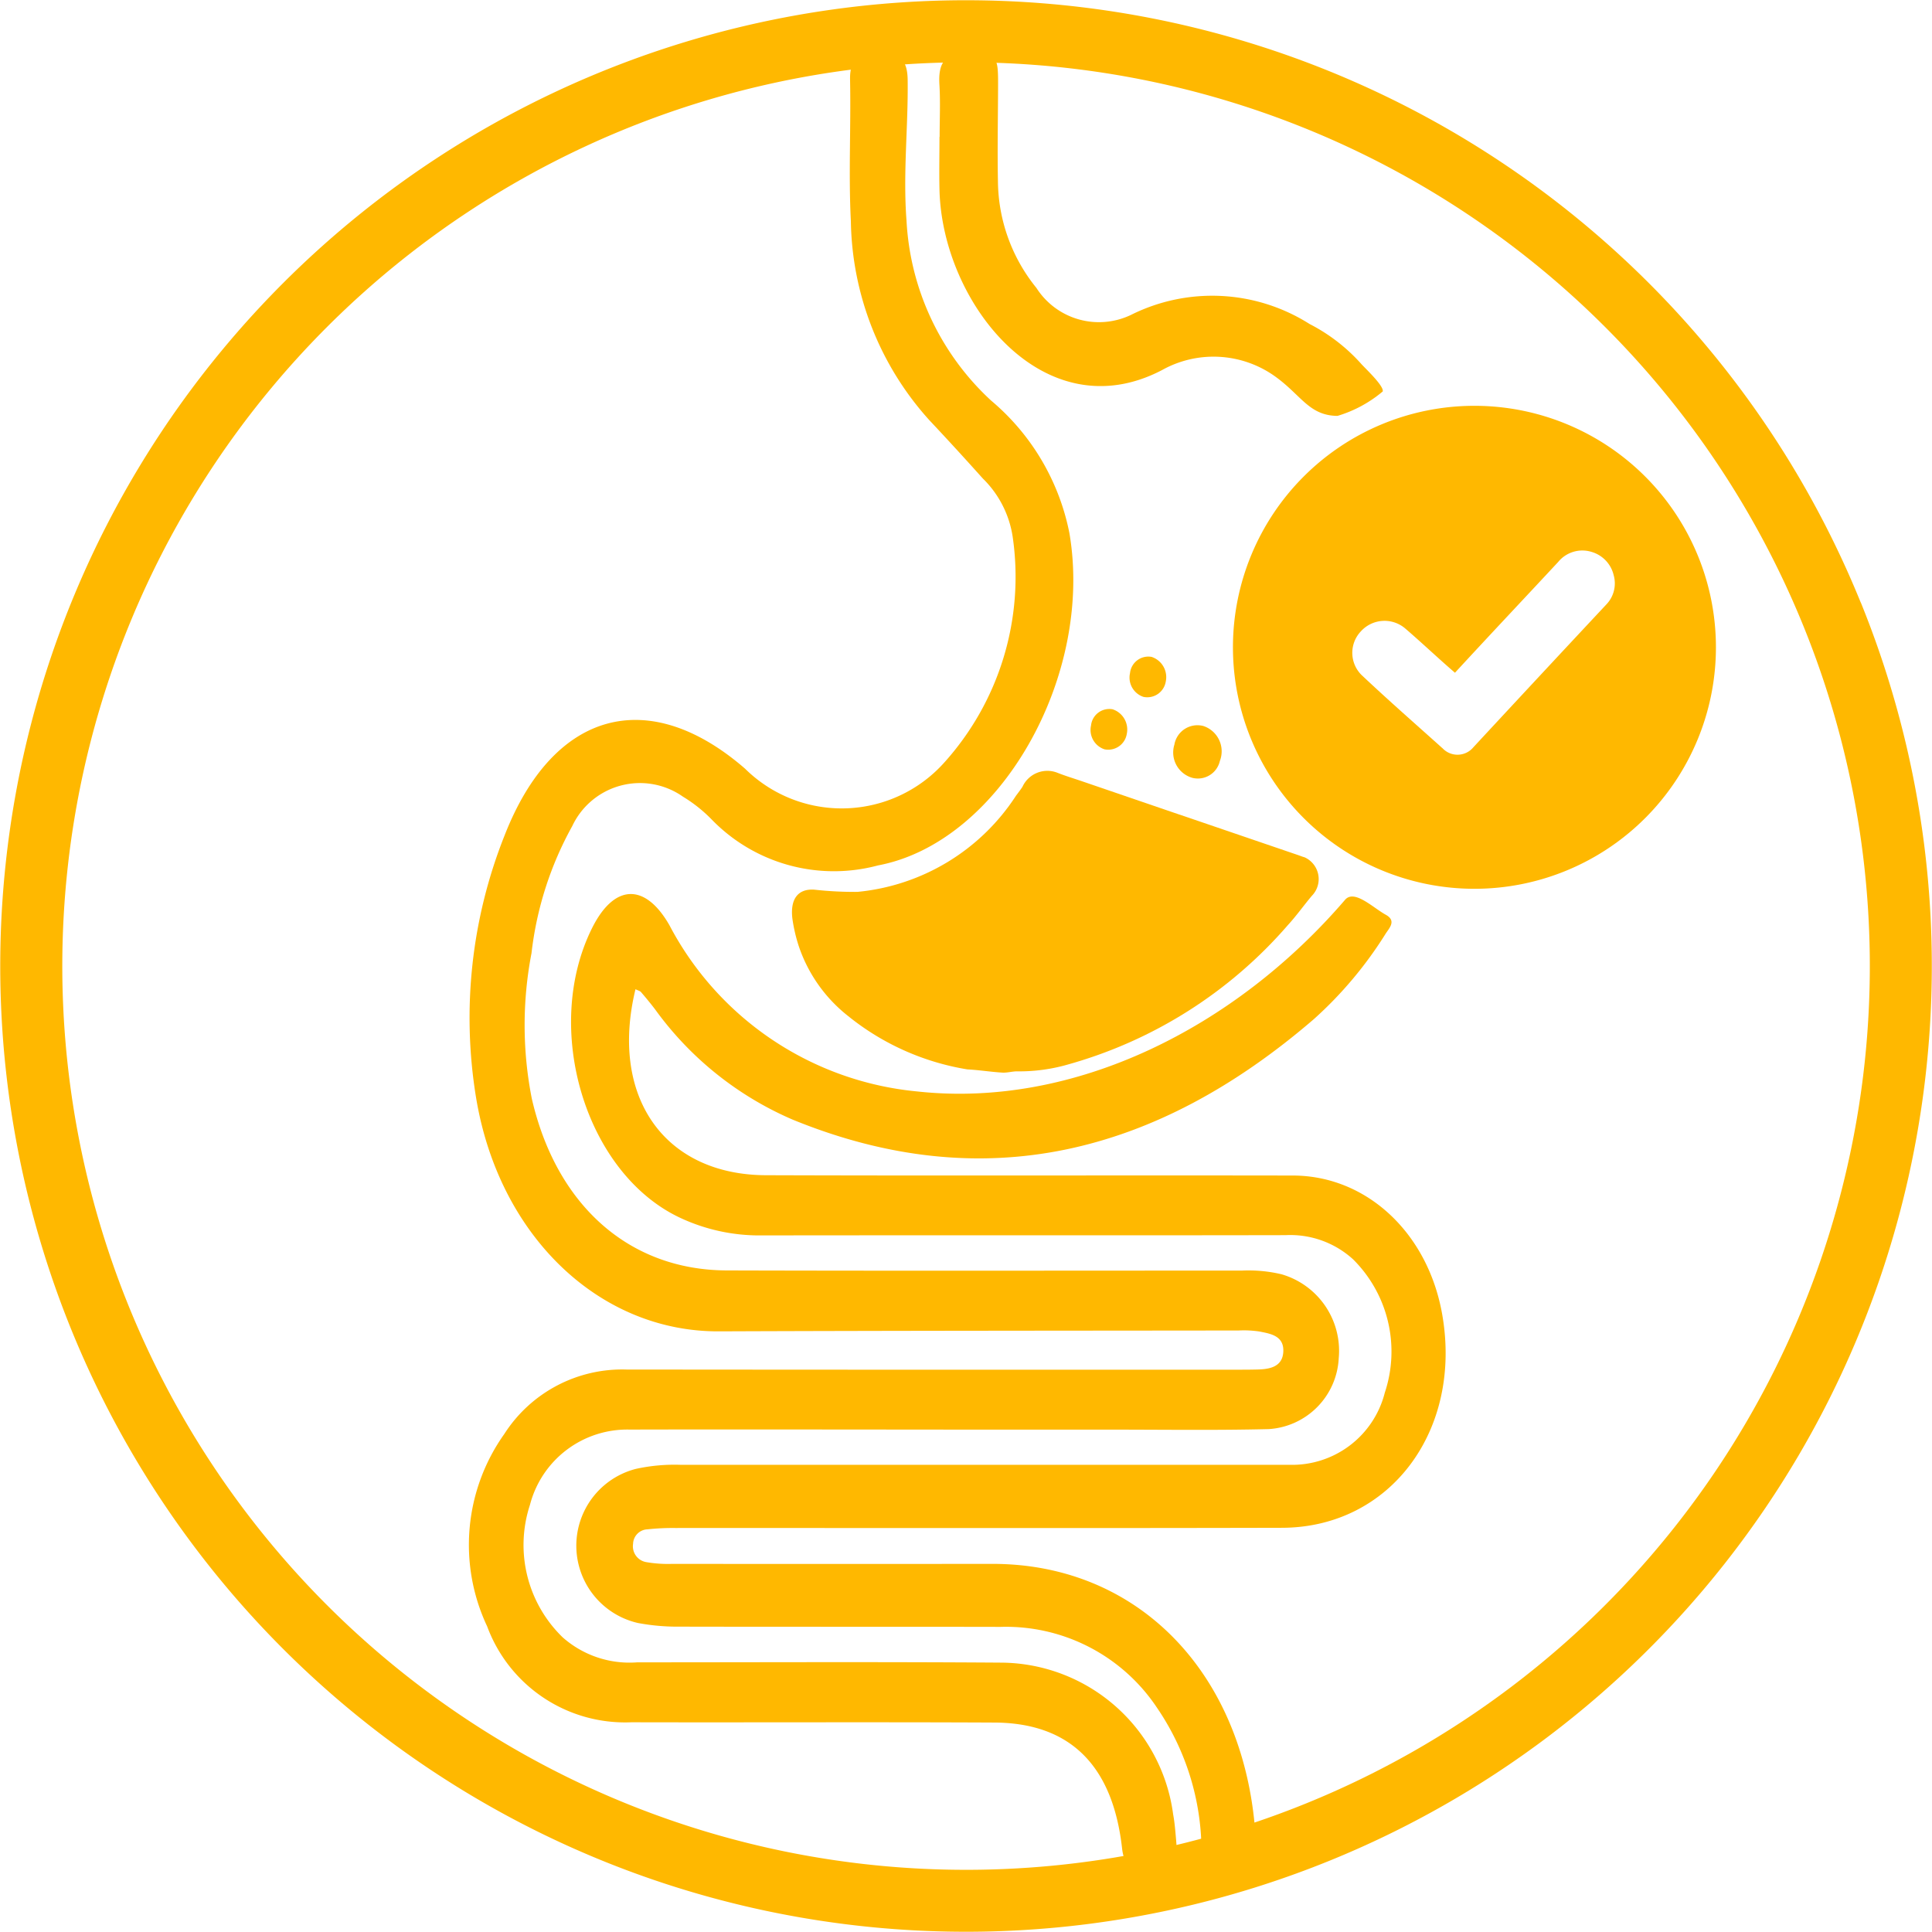 <svg id="salud_intestinal" xmlns="http://www.w3.org/2000/svg" width="74.331" height="74.33" viewBox="0 0 74.331 74.33">
  <path id="Trazado_24" data-name="Trazado 24" d="M394.539,307.882A37.156,37.156,0,1,0,374.1,356.288a37.156,37.156,0,0,0,20.442-48.406m-21.34,46.2a34.771,34.771,0,1,1,19.13-45.3,34.771,34.771,0,0,1-19.13,45.3" transform="translate(-322.949 -284.699)" fill="#ffb800"/>
  <path id="Trazado_25" data-name="Trazado 25" d="M368.333,316.04,372.9,317.6c.079.027.157.061.237.081a.919.919,0,0,1,.281,1.486c-.313.372-.6.778-.926,1.131a17.375,17.375,0,0,1-8.417,5.345,6.753,6.753,0,0,1-1.959.275c-.2-.008-.406.06-.605.048-.448-.027-.891-.1-1.34-.123a9.81,9.81,0,0,1-4.6-2.06,5.751,5.751,0,0,1-1.9-2.711,6.17,6.17,0,0,1-.238-1.045c-.084-.751.224-1.137.838-1.1a14.09,14.09,0,0,0,1.667.086,8.2,8.2,0,0,0,6.1-3.7c.085-.113.17-.224.249-.343a1.052,1.052,0,0,1,1.354-.536c.311.122.63.218.946.326l3.753,1.284" transform="translate(-322.949 -284.699)" fill="#ffb800"/>
  <path id="Trazado_26" data-name="Trazado 26" d="M369.234,312.627a1.026,1.026,0,0,1,.648,1.348.868.868,0,0,1-1.056.651,1.014,1.014,0,0,1-.695-1.275.9.9,0,0,1,1.1-.724" transform="translate(-322.949 -284.699)" fill="#ffb800"/>
  <path id="Trazado_27" data-name="Trazado 27" d="M367.8,310.922a.721.721,0,0,1-.857.589.782.782,0,0,1-.518-.915.708.708,0,0,1,.831-.624.82.82,0,0,1,.544.95" transform="translate(-322.949 -284.699)" fill="#ffb800"/>
  <path id="Trazado_28" data-name="Trazado 28" d="M366.3,312.938a.723.723,0,0,1-.857.59.784.784,0,0,1-.518-.916.707.707,0,0,1,.831-.624.82.82,0,0,1,.544.95" transform="translate(-322.949 -284.699)" fill="#ffb800"/>
  <path id="Trazado_29" data-name="Trazado 29" d="M359.243,339.7c-4.024,0-8.048-.01-12.073,0a3.867,3.867,0,0,0-3.831,2.895,4.944,4.944,0,0,0,1.26,5.1,3.879,3.879,0,0,0,2.867.96c4.685,0,9.369-.022,14.054.012a6.718,6.718,0,0,1,6.564,5.836c.043.229.068.464.089.7.134,1.441.09,1.471-1.186,1.44-.546-.013-.8-.2-.87-.851-.362-3.181-2.008-4.806-4.908-4.82-4.654-.023-9.309,0-13.964-.011a5.657,5.657,0,0,1-5.553-3.689,7.356,7.356,0,0,1,.658-7.4,5.384,5.384,0,0,1,4.706-2.482q11.712.011,23.424.006c.3,0,.6,0,.9-.009.444-.016.923-.115.943-.7.02-.6-.5-.676-.912-.759a4.028,4.028,0,0,0-.808-.04c-6.667.008-13.334.007-20,.033-4.6.017-8.473-3.678-9.343-9.023a18.954,18.954,0,0,1,1.1-10.051c1.877-4.814,5.537-5.8,9.253-2.575a5.291,5.291,0,0,0,7.638-.205,10.681,10.681,0,0,0,2.658-8.725,3.962,3.962,0,0,0-1.149-2.235q-1.02-1.14-2.064-2.251a11.686,11.686,0,0,1-3.011-7.647c-.093-1.807.006-3.626-.031-5.438-.019-.945.467-.994,1.1-.991s1.1.025,1.116.979c.025,1.809-.184,3.6-.044,5.429a10.14,10.14,0,0,0,3.254,6.922,8.914,8.914,0,0,1,3.013,5.1c.941,5.508-2.668,11.9-7.365,12.785a6.55,6.55,0,0,1-6.4-1.769,5.562,5.562,0,0,0-1.1-.874,2.877,2.877,0,0,0-4.261,1.127,13.161,13.161,0,0,0-1.569,4.892,14.617,14.617,0,0,0,.01,5.589c.939,4.094,3.732,6.606,7.506,6.617,6.607.019,13.214.006,19.821.006a5.5,5.5,0,0,1,1.52.142,3.067,3.067,0,0,1,2.2,3.23,2.877,2.877,0,0,1-2.693,2.727c-2.072.051-4.144.019-6.216.02q-3.154,0-6.307,0" transform="translate(-322.949 -284.699)" fill="#ffb800"/>
  <path id="Trazado_30" data-name="Trazado 30" d="M347.4,322.751c-1.007,4.145,1.106,7.149,5.019,7.163,6.757.023,13.514,0,20.272.012,2.841.005,5.191,2.209,5.743,5.333.789,4.469-1.994,8.21-6.162,8.22-7.778.019-15.556.005-23.335.008a9.028,9.028,0,0,0-1.078.051.575.575,0,0,0-.553.557.618.618,0,0,0,.516.706,4.91,4.91,0,0,0,.986.066q6.171.006,12.343,0c5.7.006,9.8,4.357,10.118,10.711.029.59.075,1.119-.673,1.044-.6-.061-1.369.308-1.424-.932a9.818,9.818,0,0,0-1.727-5.314,6.979,6.979,0,0,0-6-3.085c-4.115-.008-8.229,0-12.343-.009a8.219,8.219,0,0,1-1.612-.141,3.051,3.051,0,0,1-.071-5.93,6.953,6.953,0,0,1,1.7-.156q11.713,0,23.425,0a3.678,3.678,0,0,0,3.683-2.774,5,5,0,0,0-1.218-5.129,3.587,3.587,0,0,0-2.6-.932c-6.727.013-13.454,0-20.182.01a7.183,7.183,0,0,1-3.157-.7c-3.6-1.726-5.26-7.253-3.348-11.112.852-1.72,2.044-1.761,2.98-.127a12.05,12.05,0,0,0,9.536,6.4c6.043.659,12.227-2.444,16.461-7.374.356-.414,1.077.308,1.566.576.412.226.146.5,0,.72a15.283,15.283,0,0,1-2.765,3.294c-6.073,5.231-12.722,6.863-20.05,3.87a12.732,12.732,0,0,1-5.292-4.237c-.174-.23-.358-.451-.545-.67-.037-.044-.1-.056-.223-.115" transform="translate(-322.949 -284.699)" fill="#ffb800"/>
  <path id="Trazado_31" data-name="Trazado 31" d="M359.1,289.968c0-.671.032-1.345-.008-2.013-.052-.855.221-1.208,1.027-1.181,1.236.041,1.235-.008,1.229,1.365-.005,1.175-.028,2.35-.005,3.524a6.6,6.6,0,0,0,1.48,4.113,2.855,2.855,0,0,0,3.652,1.032,6.993,6.993,0,0,1,6.859.357,6.861,6.861,0,0,1,1.973,1.519c.12.144.894.856.841,1.075a4.847,4.847,0,0,1-1.741.941c-1.127-.011-1.41-.844-2.487-1.579a4.068,4.068,0,0,0-4.265-.183c-4.546,2.374-8.47-2.594-8.561-6.956-.015-.671,0-1.343,0-2.014h.008" transform="translate(-322.949 -284.699)" fill="#ffb800"/>
  <path id="Trazado_32" data-name="Trazado 32" d="M379.675,300.312a9.291,9.291,0,1,0,9.292,9.29,9.291,9.291,0,0,0-9.292-9.29m-1.235,13.169c-1.015-.912-2.061-1.826-3.06-2.768a1.2,1.2,0,0,1-.075-1.722,1.226,1.226,0,0,1,1.722-.1c.633.544,1.236,1.119,1.9,1.691,1.339-1.456,2.663-2.855,3.974-4.266a1.2,1.2,0,0,1,1.28-.384,1.226,1.226,0,0,1,.853.9,1.166,1.166,0,0,1-.279,1.118q-2.561,2.739-5.121,5.5a.792.792,0,0,1-1.192.03" transform="translate(-322.949 -284.699)" fill="#ffb800"/>
</svg>
